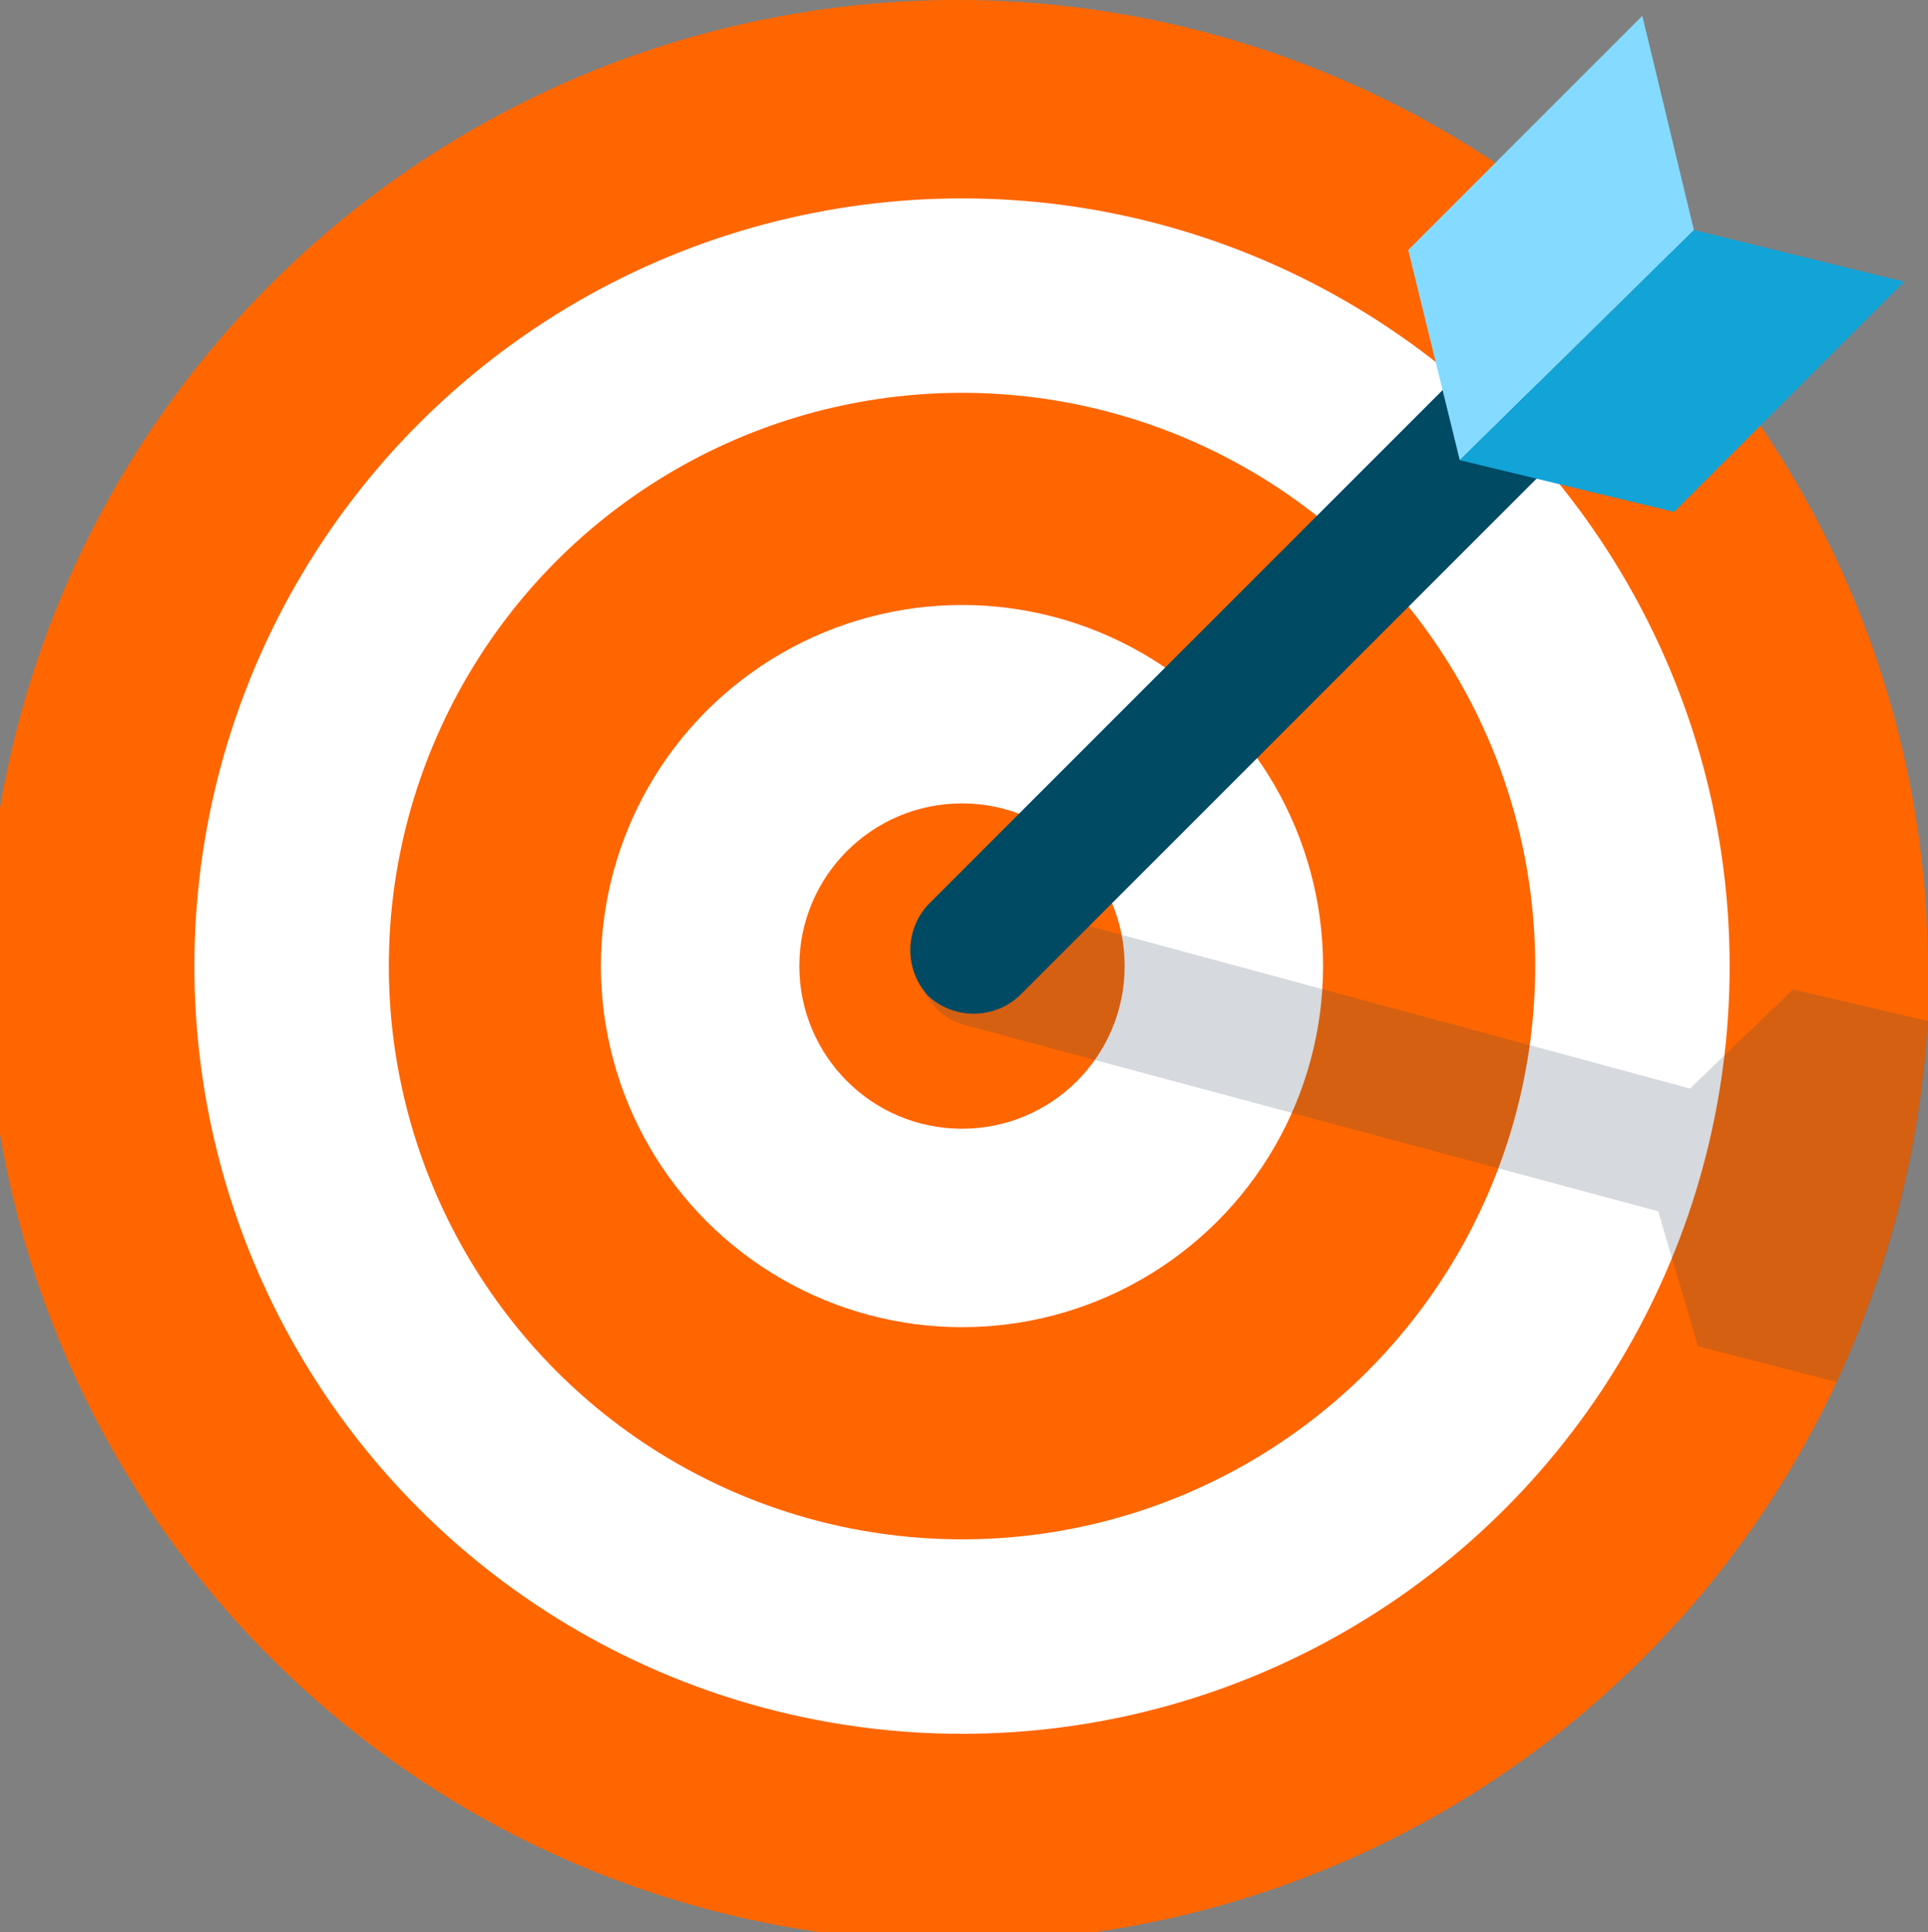 <svg xmlns="http://www.w3.org/2000/svg" width="70" height="70.146" viewBox="0 0 70 70.146"><rect x="0" y="0" width="70" height="70.146" fill="#808080" stroke="none"/><g transform="translate(-0.522)"><path d="M70.522,35.073v1.9a36.409,36.409,0,0,1-3.361,13.3,35.25,35.25,0,1,1,3.361-15.2Z" transform="translate(0 0)" fill="#f60"/><ellipse cx="27.87" cy="27.871" rx="27.87" ry="27.871" transform="translate(7.58 7.203)" fill="#fff"/><ellipse cx="20.811" cy="20.812" rx="20.811" ry="20.812" transform="translate(14.639 14.261)" fill="#f60"/><circle cx="13.109" cy="13.109" r="13.109" transform="translate(22.34 21.964)" fill="#fff"/><circle cx="5.906" cy="5.906" r="5.906" transform="translate(29.543 29.167)" fill="#f60"/><path d="M271.428,236.548a35.89,35.89,0,0,1-3.313,13.109l-5.042-1.3-1.441-4.9-25.209-6.77a2.325,2.325,0,1,1,1.3-4.466L262.785,239l3.745-3.6Z" transform="translate(-200.906 -199.482)" fill="#334a5e" opacity="0.2"/><path d="M257.934,95.211a2.441,2.441,0,0,0-3.313,0l-18.87,18.871a2.441,2.441,0,0,0,0,3.313h0a2.441,2.441,0,0,0,3.313,0l18.871-18.871A2.441,2.441,0,0,0,257.934,95.211Z" transform="translate(-201.531 -81.241)" fill="#004a64"/><path d="M374.519,11.959l-8.5,8.355-1.873-7.635,8.5-8.5Z" transform="translate(-312.496 -3.604)" fill="#84dbff"/><path d="M385.51,70.832l8.355-8.355L386.23,60.6l-8.5,8.355Z" transform="translate(-324.207 -52.249)" fill="#12a3d7"/></g></svg>